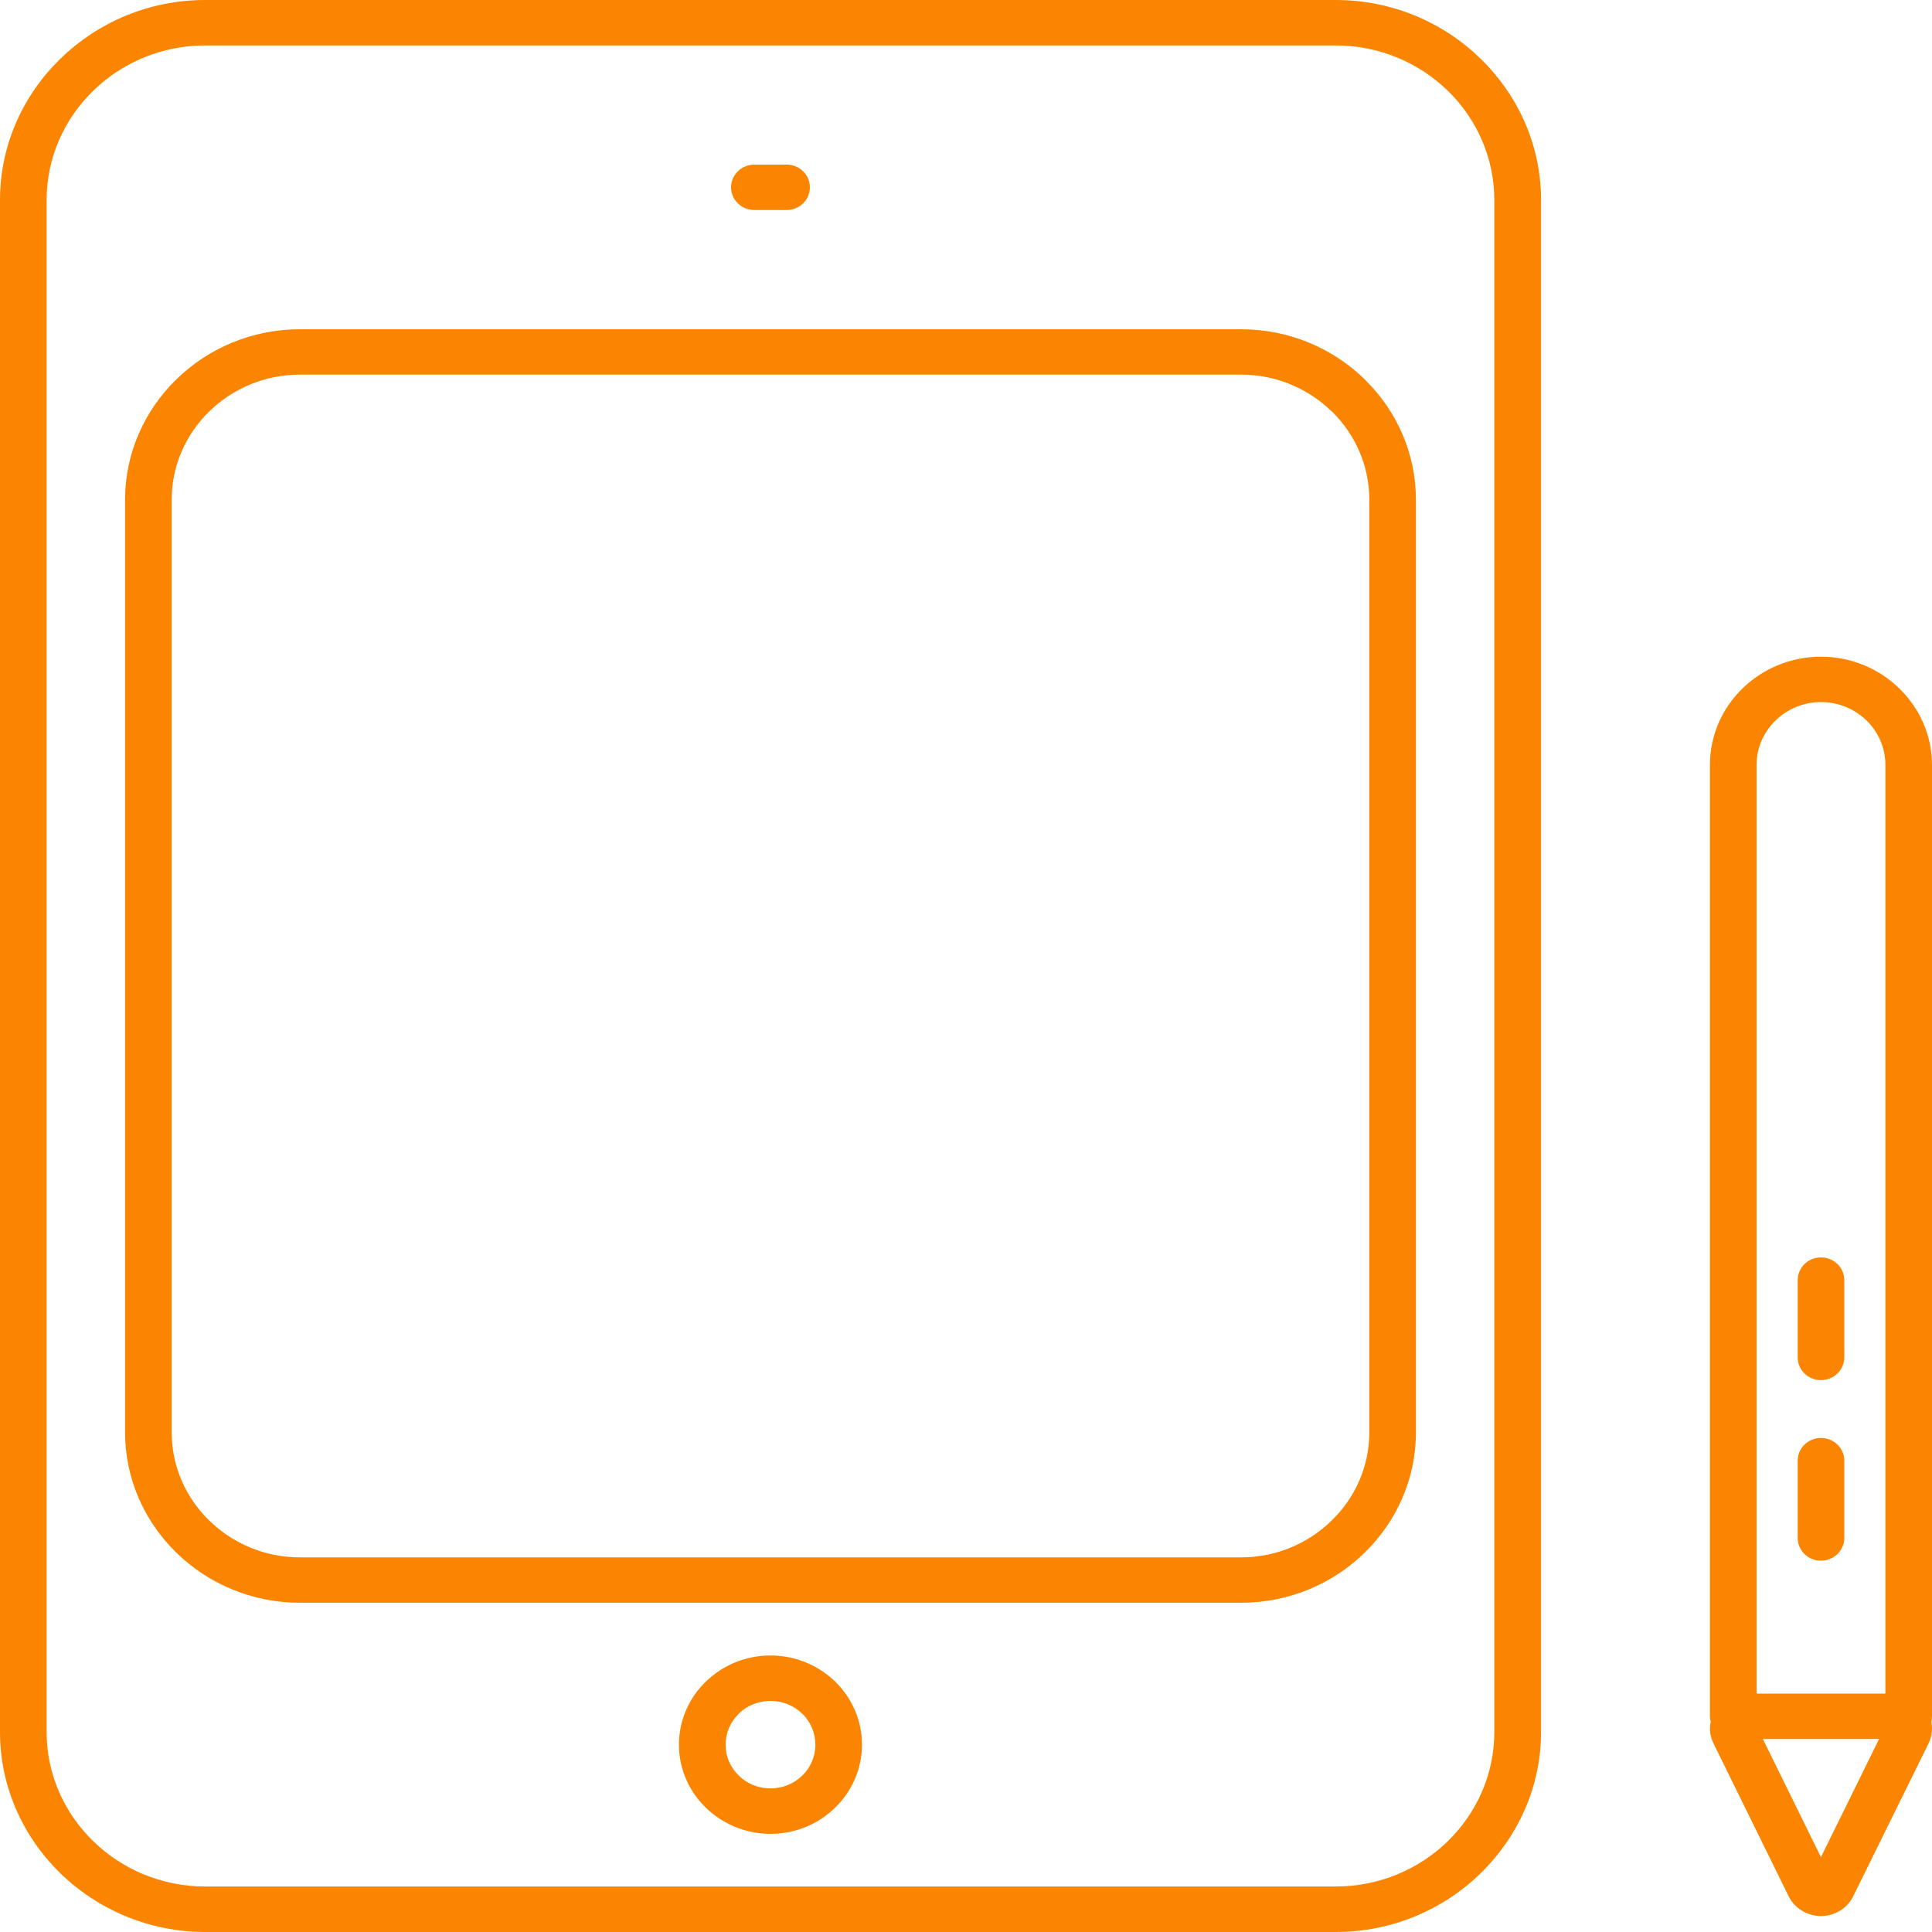 <svg width="31" height="31" viewBox="0 0 31 31" fill="none" xmlns="http://www.w3.org/2000/svg">
<path d="M3.293 0H21.433C22.337 0 23.161 0.36 23.758 0.943L23.76 0.945C24.357 1.527 24.727 2.328 24.727 3.209V27.791C24.727 28.672 24.355 29.474 23.759 30.056L23.757 30.059C23.16 30.64 22.337 31 21.433 31H3.293C2.389 31 1.566 30.638 0.968 30.058L0.966 30.055C0.37 29.473 0 28.671 0 27.791V3.209C0 2.328 0.37 1.526 0.967 0.944L0.97 0.941C1.567 0.36 2.389 0 3.293 0V0ZM28.845 20.54C28.845 20.339 29.012 20.176 29.218 20.176C29.425 20.176 29.593 20.339 29.593 20.54V21.78C29.593 21.981 29.425 22.145 29.218 22.145C29.012 22.145 28.845 21.981 28.845 21.78V20.54ZM28.845 23.437C28.845 23.236 29.012 23.073 29.218 23.073C29.425 23.073 29.593 23.236 29.593 23.437V24.677C29.593 24.878 29.425 25.042 29.218 25.042C29.012 25.042 28.845 24.878 28.845 24.677V23.437ZM30.989 27.629C30.993 27.653 30.997 27.677 30.999 27.702V27.72C31.002 27.81 30.983 27.897 30.943 27.978L29.737 30.424C29.691 30.522 29.616 30.601 29.526 30.657C29.434 30.713 29.329 30.744 29.218 30.744C29.108 30.744 29.003 30.713 28.912 30.657C28.821 30.602 28.746 30.522 28.699 30.425L27.496 27.978C27.452 27.891 27.433 27.799 27.438 27.705L27.439 27.702C27.441 27.677 27.444 27.653 27.449 27.629C27.442 27.601 27.437 27.57 27.437 27.54V12.272C27.437 11.794 27.637 11.36 27.96 11.046C28.282 10.732 28.728 10.537 29.218 10.537C29.707 10.537 30.153 10.732 30.475 11.046L30.477 11.048C30.8 11.363 31 11.797 31 12.272V27.54C31 27.57 30.995 27.6 30.989 27.629V27.629ZM28.286 27.903L29.218 29.799L30.151 27.903H28.286ZM29.218 11.265C28.934 11.265 28.676 11.379 28.489 11.561C28.302 11.744 28.185 11.995 28.185 12.272V27.175H30.252V12.272C30.252 11.994 30.136 11.742 29.95 11.561C29.762 11.378 29.503 11.265 29.218 11.265V11.265ZM12.363 26.563C12.768 26.563 13.135 26.724 13.401 26.982L13.424 27.005C13.676 27.262 13.831 27.611 13.831 27.994C13.831 28.387 13.667 28.746 13.401 29.004C13.135 29.265 12.768 29.425 12.363 29.425C11.959 29.425 11.591 29.264 11.325 29.005C11.059 28.747 10.894 28.389 10.894 27.994C10.894 27.599 11.059 27.241 11.325 26.982L11.349 26.961C11.613 26.714 11.97 26.563 12.363 26.563ZM12.873 27.498C12.743 27.371 12.562 27.292 12.363 27.292C12.171 27.292 11.997 27.364 11.869 27.481L11.854 27.498C11.723 27.625 11.643 27.8 11.643 27.994C11.643 28.188 11.723 28.363 11.854 28.49C11.982 28.618 12.164 28.696 12.363 28.696C12.562 28.696 12.743 28.617 12.873 28.49C13.003 28.364 13.083 28.188 13.083 27.994C13.083 27.808 13.009 27.638 12.889 27.512L12.873 27.498ZM12.105 3.37C11.899 3.37 11.73 3.207 11.73 3.006C11.73 2.804 11.899 2.641 12.105 2.641H12.622C12.828 2.641 12.995 2.804 12.995 3.006C12.995 3.207 12.828 3.37 12.622 3.37H12.105ZM4.812 5.283H19.915C20.686 5.283 21.388 5.59 21.896 6.085L21.916 6.106C22.412 6.6 22.719 7.275 22.719 8.015V22.985C22.719 23.735 22.404 24.418 21.896 24.914C21.388 25.41 20.686 25.717 19.915 25.717H4.812C4.04 25.717 3.339 25.41 2.831 24.915L2.809 24.893C2.314 24.4 2.007 23.725 2.007 22.985V8.015C2.007 7.265 2.323 6.581 2.831 6.086C3.339 5.59 4.04 5.283 4.812 5.283V5.283ZM19.915 6.011H4.812C4.246 6.011 3.732 6.237 3.359 6.6C2.987 6.963 2.755 7.464 2.755 8.015V22.985C2.755 23.527 2.979 24.021 3.341 24.382L3.359 24.399C3.732 24.763 4.246 24.989 4.812 24.989H19.915C20.479 24.989 20.994 24.763 21.366 24.399C21.74 24.037 21.971 23.536 21.971 22.985V8.015C21.971 7.473 21.747 6.979 21.386 6.616L21.366 6.6C20.994 6.237 20.479 6.011 19.915 6.011V6.011ZM21.433 0.729H3.293C2.592 0.729 1.956 1.008 1.496 1.456C1.034 1.906 0.748 2.527 0.748 3.209V27.791C0.748 28.473 1.034 29.093 1.495 29.542C1.956 29.992 2.592 30.27 3.293 30.27H21.433C22.133 30.27 22.77 29.992 23.23 29.544C23.692 29.093 23.977 28.473 23.977 27.791V3.209C23.977 2.527 23.692 1.906 23.232 1.457C22.77 1.008 22.133 0.729 21.433 0.729V0.729Z" fill="#FB8500"/>
</svg>
